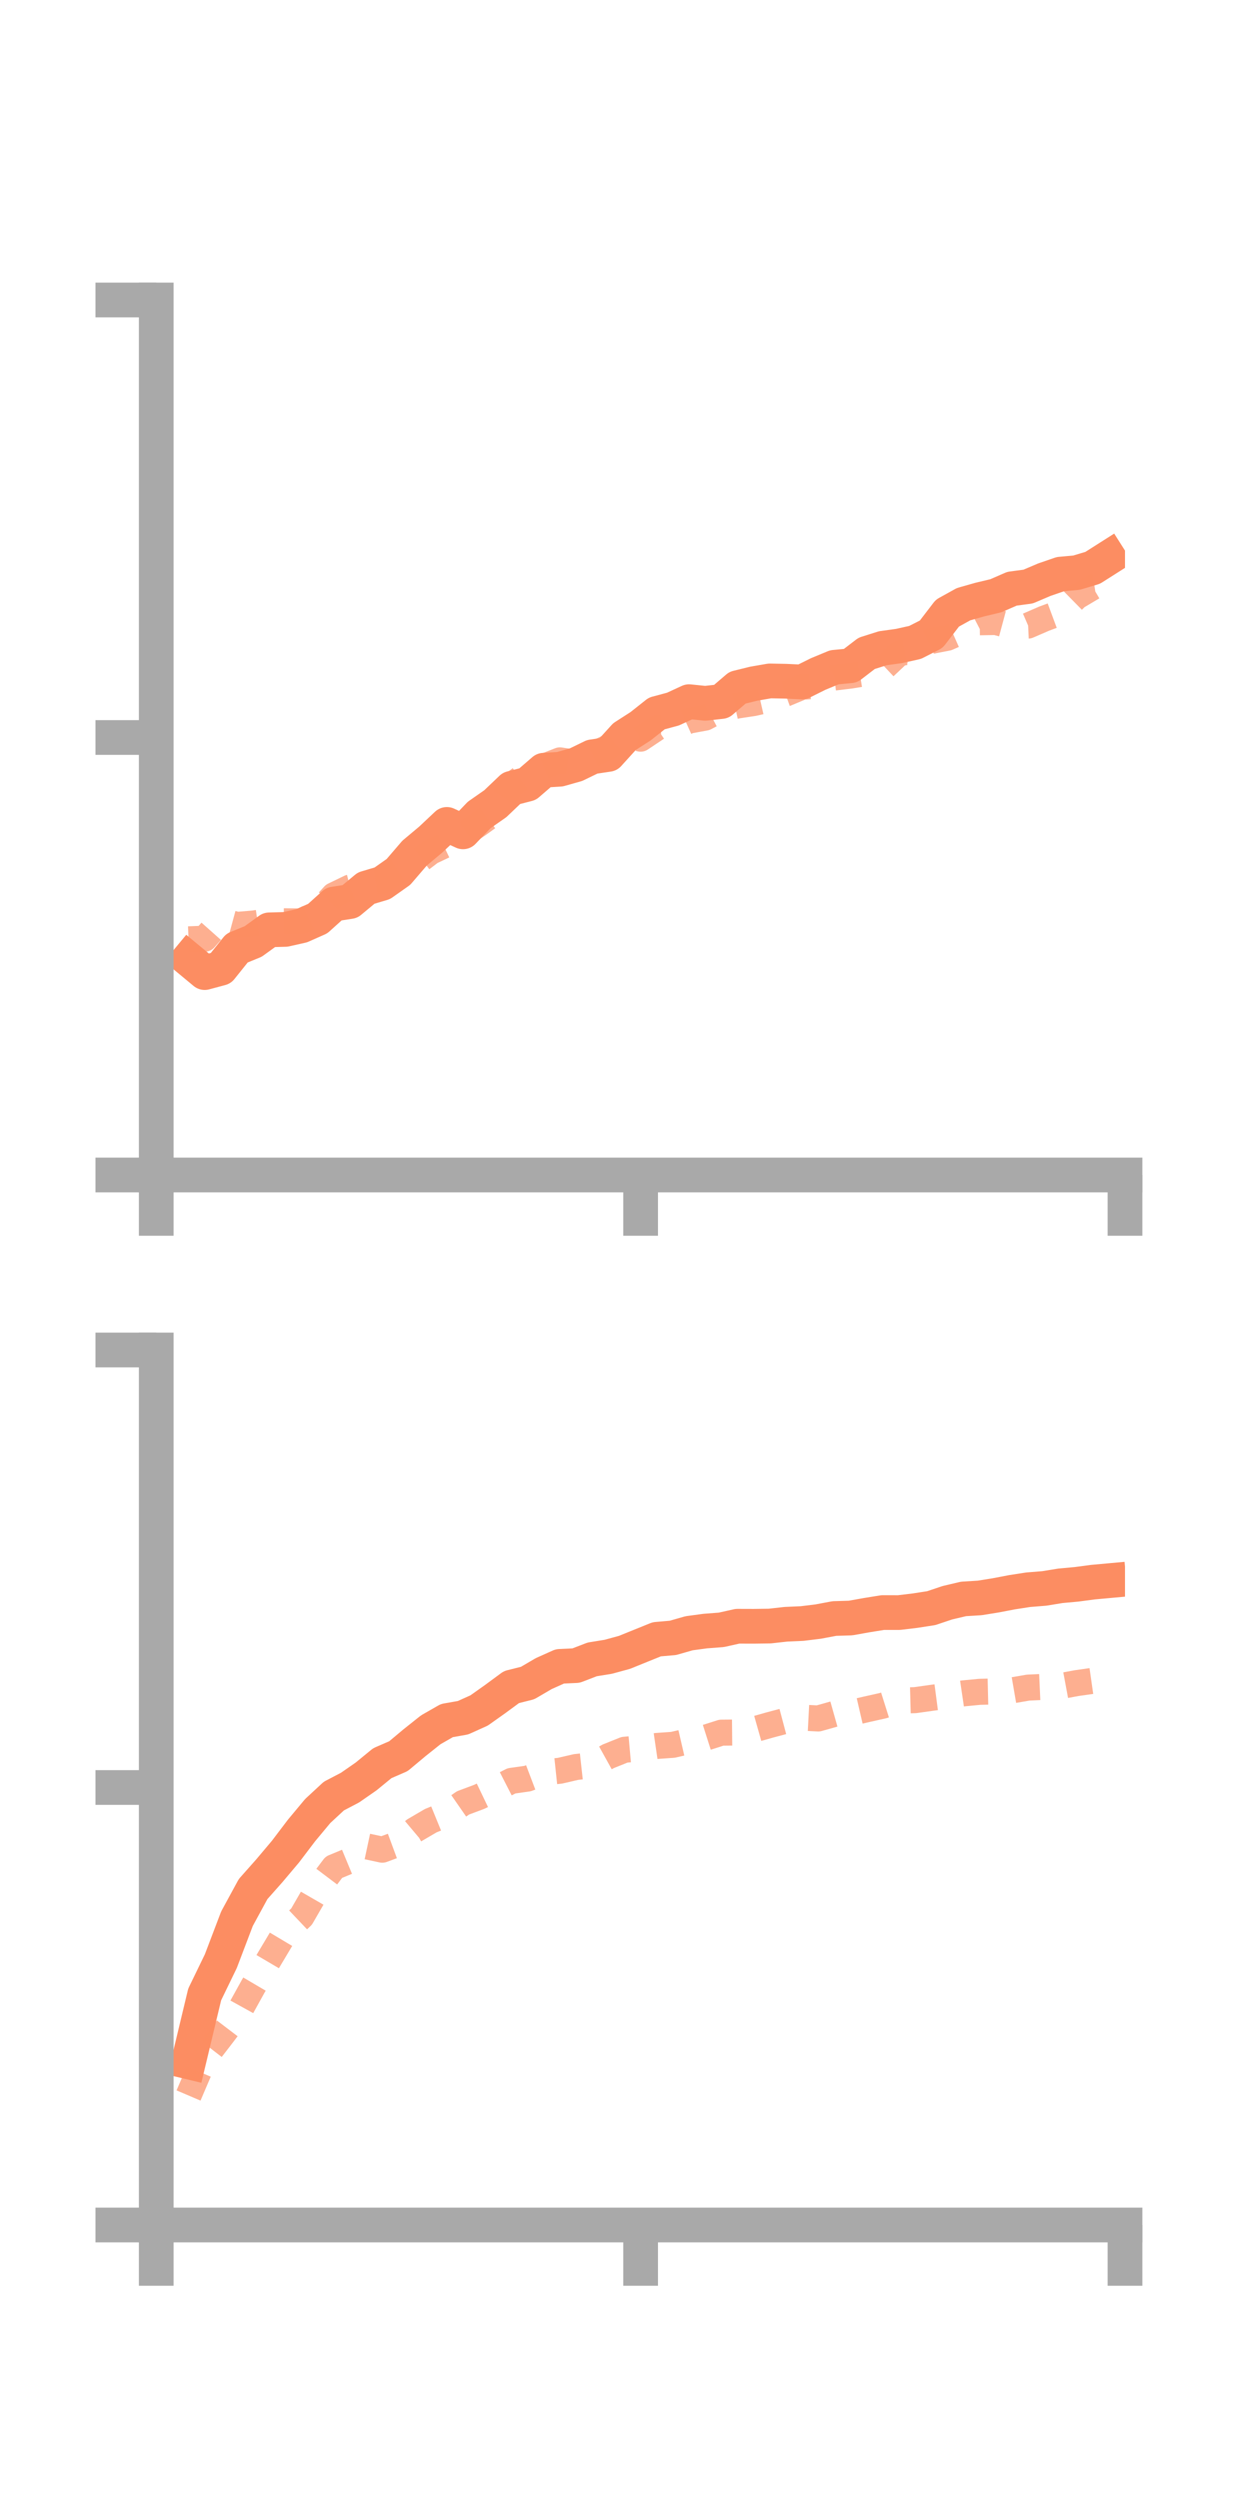 <?xml version="1.0" encoding="utf-8" standalone="no"?>
<!DOCTYPE svg PUBLIC "-//W3C//DTD SVG 1.1//EN"
  "http://www.w3.org/Graphics/SVG/1.1/DTD/svg11.dtd">
<!-- Created with matplotlib (https://matplotlib.org/) -->
<svg height="144pt" version="1.1" viewBox="0 0 72 144" width="72pt" xmlns="http://www.w3.org/2000/svg" xmlns:xlink="http://www.w3.org/1999/xlink">
 <defs>
  <style type="text/css">*{stroke-linecap:butt;stroke-linejoin:round;}</style>
 </defs>
 <g id="figure_1">
  <g id="patch_1">
   <path d="M 0 144 
L 72 144 
L 72 0 
L 0 0 
z
" style="fill:none;"/>
  </g>
  <g id="axes_1">
   <g id="patch_2">
    <path d="M 9 67.68 
L 64.8 67.68 
L 64.8 17.28 
L 9 17.28 
z
" style="fill:none;"/>
   </g>
   <g id="matplotlib.axis_1">
    <g id="xtick_1">
     <g id="line2d_1">
      <defs>
       <path d="M 0 0 
L 0 3.5 
" id="m26940639d2" style="stroke:#a9a9a9;stroke-width:2;"/>
      </defs>
      <g>
       <use style="fill:#a9a9a9;stroke:#a9a9a9;stroke-width:2;" x="9" xlink:href="#m26940639d2" y="67.68"/>
      </g>
     </g>
    </g>
    <g id="xtick_2">
     <g id="line2d_2">
      <g>
       <use style="fill:#a9a9a9;stroke:#a9a9a9;stroke-width:2;" x="36.9" xlink:href="#m26940639d2" y="67.68"/>
      </g>
     </g>
    </g>
    <g id="xtick_3">
     <g id="line2d_3">
      <g>
       <use style="fill:#a9a9a9;stroke:#a9a9a9;stroke-width:2;" x="64.8" xlink:href="#m26940639d2" y="67.68"/>
      </g>
     </g>
    </g>
   </g>
   <g id="matplotlib.axis_2">
    <g id="ytick_1">
     <g id="line2d_4">
      <defs>
       <path d="M 0 0 
L -3.5 0 
" id="me43a34c341" style="stroke:#a9a9a9;stroke-width:2;"/>
      </defs>
      <g>
       <use style="fill:#a9a9a9;stroke:#a9a9a9;stroke-width:2;" x="9" xlink:href="#me43a34c341" y="67.68"/>
      </g>
     </g>
    </g>
    <g id="ytick_2">
     <g id="line2d_5">
      <g>
       <use style="fill:#a9a9a9;stroke:#a9a9a9;stroke-width:2;" x="9" xlink:href="#me43a34c341" y="42.48"/>
      </g>
     </g>
    </g>
    <g id="ytick_3">
     <g id="line2d_6">
      <g>
       <use style="fill:#a9a9a9;stroke:#a9a9a9;stroke-width:2;" x="9" xlink:href="#me43a34c341" y="17.28"/>
      </g>
     </g>
    </g>
   </g>
   <g id="line2d_7">
    <path clip-path="url(#p66800ecc5a)" d="M 10.86 55.251 
L 11.79 56.022 
L 12.72 55.772 
L 13.65 54.611 
L 14.58 54.231 
L 15.51 53.559 
L 16.44 53.534 
L 17.37 53.325 
L 18.3 52.912 
L 19.23 52.074 
L 20.16 51.929 
L 21.09 51.155 
L 22.02 50.878 
L 22.95 50.223 
L 23.88 49.14 
L 24.81 48.361 
L 25.74 47.486 
L 26.67 47.914 
L 27.6 46.943 
L 28.53 46.294 
L 29.46 45.407 
L 30.39 45.167 
L 31.32 44.365 
L 32.25 44.308 
L 33.18 44.045 
L 34.11 43.593 
L 35.04 43.454 
L 35.97 42.429 
L 36.9 41.831 
L 37.83 41.094 
L 38.76 40.845 
L 39.69 40.416 
L 40.62 40.511 
L 41.55 40.408 
L 42.48 39.611 
L 43.41 39.382 
L 44.34 39.221 
L 45.27 39.239 
L 46.2 39.283 
L 47.13 38.821 
L 48.06 38.436 
L 48.99 38.346 
L 49.92 37.633 
L 50.85 37.339 
L 51.78 37.21 
L 52.71 37.003 
L 53.64 36.53 
L 54.57 35.317 
L 55.5 34.802 
L 56.43 34.538 
L 57.36 34.316 
L 58.29 33.911 
L 59.22 33.787 
L 60.15 33.391 
L 61.08 33.07 
L 62.01 32.986 
L 62.94 32.706 
L 63.87 32.115 
" style="fill:none;stroke:#fc8d62;stroke-linecap:square;stroke-width:2;"/>
   </g>
   <g id="line2d_8">
    <path clip-path="url(#p66800ecc5a)" d="M 10.86 54.106 
L 11.79 54.069 
L 12.72 53.022 
L 13.65 53.274 
L 14.58 53.197 
L 15.51 53.057 
L 16.44 53.066 
L 17.37 53.076 
L 18.3 52.588 
L 19.23 51.571 
L 20.16 51.121 
L 21.09 50.887 
L 22.02 50.758 
L 22.95 50.145 
L 23.88 49.773 
L 24.81 49.064 
L 25.74 48.623 
L 26.67 48.079 
L 27.6 47.449 
L 28.53 46.776 
L 29.46 45.238 
L 30.39 44.545 
L 31.32 44.164 
L 32.25 43.797 
L 33.18 43.937 
L 34.11 43.498 
L 35.04 43.046 
L 35.97 42.345 
L 36.9 42.548 
L 37.83 41.926 
L 38.76 41.927 
L 39.69 41.506 
L 40.62 41.335 
L 41.55 40.843 
L 42.48 40.637 
L 43.41 40.496 
L 44.34 40.283 
L 45.27 39.947 
L 46.2 39.557 
L 47.13 39.493 
L 48.06 39.026 
L 48.99 38.914 
L 49.92 38.762 
L 50.85 38.503 
L 51.78 37.628 
L 52.71 37.466 
L 53.64 36.916 
L 54.57 36.735 
L 55.5 36.323 
L 56.43 35.843 
L 57.36 35.827 
L 58.29 36.078 
L 59.22 36.034 
L 60.15 35.631 
L 61.08 35.286 
L 62.01 34.372 
L 62.94 33.82 
L 63.87 33.681 
" style="fill:none;stroke:#fc8d62;stroke-dasharray:1.5,1.5;stroke-dashoffset:0;stroke-opacity:0.7;stroke-width:1.5;"/>
   </g>
   <g id="patch_3">
    <path d="M 9 67.68 
L 9 17.28 
" style="fill:none;stroke:#a9a9a9;stroke-linecap:square;stroke-linejoin:miter;stroke-width:2;"/>
   </g>
   <g id="patch_4">
    <path d="M 64.8 67.68 
L 64.8 17.28 
" style="fill:none;"/>
   </g>
   <g id="patch_5">
    <path d="M 9 67.68 
L 64.8 67.68 
" style="fill:none;stroke:#a9a9a9;stroke-linecap:square;stroke-linejoin:miter;stroke-width:2;"/>
   </g>
   <g id="patch_6">
    <path d="M 9 17.28 
L 64.8 17.28 
" style="fill:none;"/>
   </g>
  </g>
  <g id="axes_2">
   <g id="patch_7">
    <path d="M 9 128.16 
L 64.8 128.16 
L 64.8 77.76 
L 9 77.76 
z
" style="fill:none;"/>
   </g>
   <g id="matplotlib.axis_3">
    <g id="xtick_4">
     <g id="line2d_9">
      <g>
       <use style="fill:#a9a9a9;stroke:#a9a9a9;stroke-width:2;" x="9" xlink:href="#m26940639d2" y="128.16"/>
      </g>
     </g>
    </g>
    <g id="xtick_5">
     <g id="line2d_10">
      <g>
       <use style="fill:#a9a9a9;stroke:#a9a9a9;stroke-width:2;" x="36.9" xlink:href="#m26940639d2" y="128.16"/>
      </g>
     </g>
    </g>
    <g id="xtick_6">
     <g id="line2d_11">
      <g>
       <use style="fill:#a9a9a9;stroke:#a9a9a9;stroke-width:2;" x="64.8" xlink:href="#m26940639d2" y="128.16"/>
      </g>
     </g>
    </g>
   </g>
   <g id="matplotlib.axis_4">
    <g id="ytick_4">
     <g id="line2d_12">
      <g>
       <use style="fill:#a9a9a9;stroke:#a9a9a9;stroke-width:2;" x="9" xlink:href="#me43a34c341" y="128.16"/>
      </g>
     </g>
    </g>
    <g id="ytick_5">
     <g id="line2d_13">
      <g>
       <use style="fill:#a9a9a9;stroke:#a9a9a9;stroke-width:2;" x="9" xlink:href="#me43a34c341" y="102.96"/>
      </g>
     </g>
    </g>
    <g id="ytick_6">
     <g id="line2d_14">
      <g>
       <use style="fill:#a9a9a9;stroke:#a9a9a9;stroke-width:2;" x="9" xlink:href="#me43a34c341" y="77.76"/>
      </g>
     </g>
    </g>
   </g>
   <g id="line2d_15">
    <path clip-path="url(#p50ba281392)" d="M 10.86 118.763 
L 11.79 114.881 
L 12.72 112.963 
L 13.65 110.519 
L 14.58 108.81 
L 15.51 107.761 
L 16.44 106.658 
L 17.37 105.433 
L 18.3 104.316 
L 19.23 103.454 
L 20.16 102.968 
L 21.09 102.322 
L 22.02 101.56 
L 22.95 101.156 
L 23.88 100.378 
L 24.81 99.638 
L 25.74 99.105 
L 26.67 98.941 
L 27.6 98.521 
L 28.53 97.861 
L 29.46 97.176 
L 30.39 96.943 
L 31.32 96.399 
L 32.25 95.982 
L 33.18 95.939 
L 34.11 95.581 
L 35.04 95.43 
L 35.97 95.176 
L 36.9 94.799 
L 37.83 94.423 
L 38.76 94.342 
L 39.69 94.076 
L 40.62 93.95 
L 41.55 93.879 
L 42.48 93.671 
L 43.41 93.674 
L 44.34 93.661 
L 45.27 93.557 
L 46.2 93.516 
L 47.13 93.402 
L 48.06 93.227 
L 48.99 93.199 
L 49.92 93.033 
L 50.85 92.883 
L 51.78 92.885 
L 52.71 92.773 
L 53.64 92.629 
L 54.57 92.317 
L 55.5 92.098 
L 56.43 92.041 
L 57.36 91.891 
L 58.29 91.713 
L 59.22 91.569 
L 60.15 91.494 
L 61.08 91.342 
L 62.01 91.257 
L 62.94 91.133 
L 63.87 91.048 
" style="fill:none;stroke:#fc8d62;stroke-linecap:square;stroke-width:2;"/>
   </g>
   <g id="line2d_16">
    <path clip-path="url(#p50ba281392)" d="M 10.86 120.701 
L 11.79 118.526 
L 12.72 117.321 
L 13.65 116.099 
L 14.58 114.418 
L 15.51 112.837 
L 16.44 111.279 
L 17.37 110.397 
L 18.3 108.786 
L 19.23 107.553 
L 20.16 107.167 
L 21.09 106.344 
L 22.02 106.543 
L 22.95 106.199 
L 23.88 105.416 
L 24.81 104.872 
L 25.74 104.492 
L 26.67 103.847 
L 27.6 103.499 
L 28.53 103.054 
L 29.46 102.578 
L 30.39 102.446 
L 31.32 102.093 
L 32.25 101.995 
L 33.18 101.78 
L 34.11 101.677 
L 35.04 101.161 
L 35.97 100.787 
L 36.9 100.703 
L 37.83 100.567 
L 38.76 100.502 
L 39.69 100.287 
L 40.62 100.098 
L 41.55 99.802 
L 42.48 99.793 
L 43.41 99.622 
L 44.34 99.359 
L 45.27 99.112 
L 46.2 98.936 
L 47.13 98.984 
L 48.06 98.722 
L 48.99 98.67 
L 49.92 98.455 
L 50.85 98.247 
L 51.78 97.954 
L 52.71 97.929 
L 53.64 97.798 
L 54.57 97.676 
L 55.5 97.538 
L 56.43 97.449 
L 57.36 97.427 
L 58.29 97.366 
L 59.22 97.206 
L 60.15 97.164 
L 61.08 97.121 
L 62.01 96.948 
L 62.94 96.815 
L 63.87 96.688 
" style="fill:none;stroke:#fc8d62;stroke-dasharray:1.5,1.5;stroke-dashoffset:0;stroke-opacity:0.7;stroke-width:1.5;"/>
   </g>
   <g id="patch_8">
    <path d="M 9 128.16 
L 9 77.76 
" style="fill:none;stroke:#a9a9a9;stroke-linecap:square;stroke-linejoin:miter;stroke-width:2;"/>
   </g>
   <g id="patch_9">
    <path d="M 64.8 128.16 
L 64.8 77.76 
" style="fill:none;"/>
   </g>
   <g id="patch_10">
    <path d="M 9 128.16 
L 64.8 128.16 
" style="fill:none;stroke:#a9a9a9;stroke-linecap:square;stroke-linejoin:miter;stroke-width:2;"/>
   </g>
   <g id="patch_11">
    <path d="M 9 77.76 
L 64.8 77.76 
" style="fill:none;"/>
   </g>
  </g>
 </g>
 <defs>
  <clipPath id="p66800ecc5a">
   <rect height="50.4" width="55.8" x="9" y="17.28"/>
  </clipPath>
  <clipPath id="p50ba281392">
   <rect height="50.4" width="55.8" x="9" y="77.76"/>
  </clipPath>
 </defs>
</svg>
